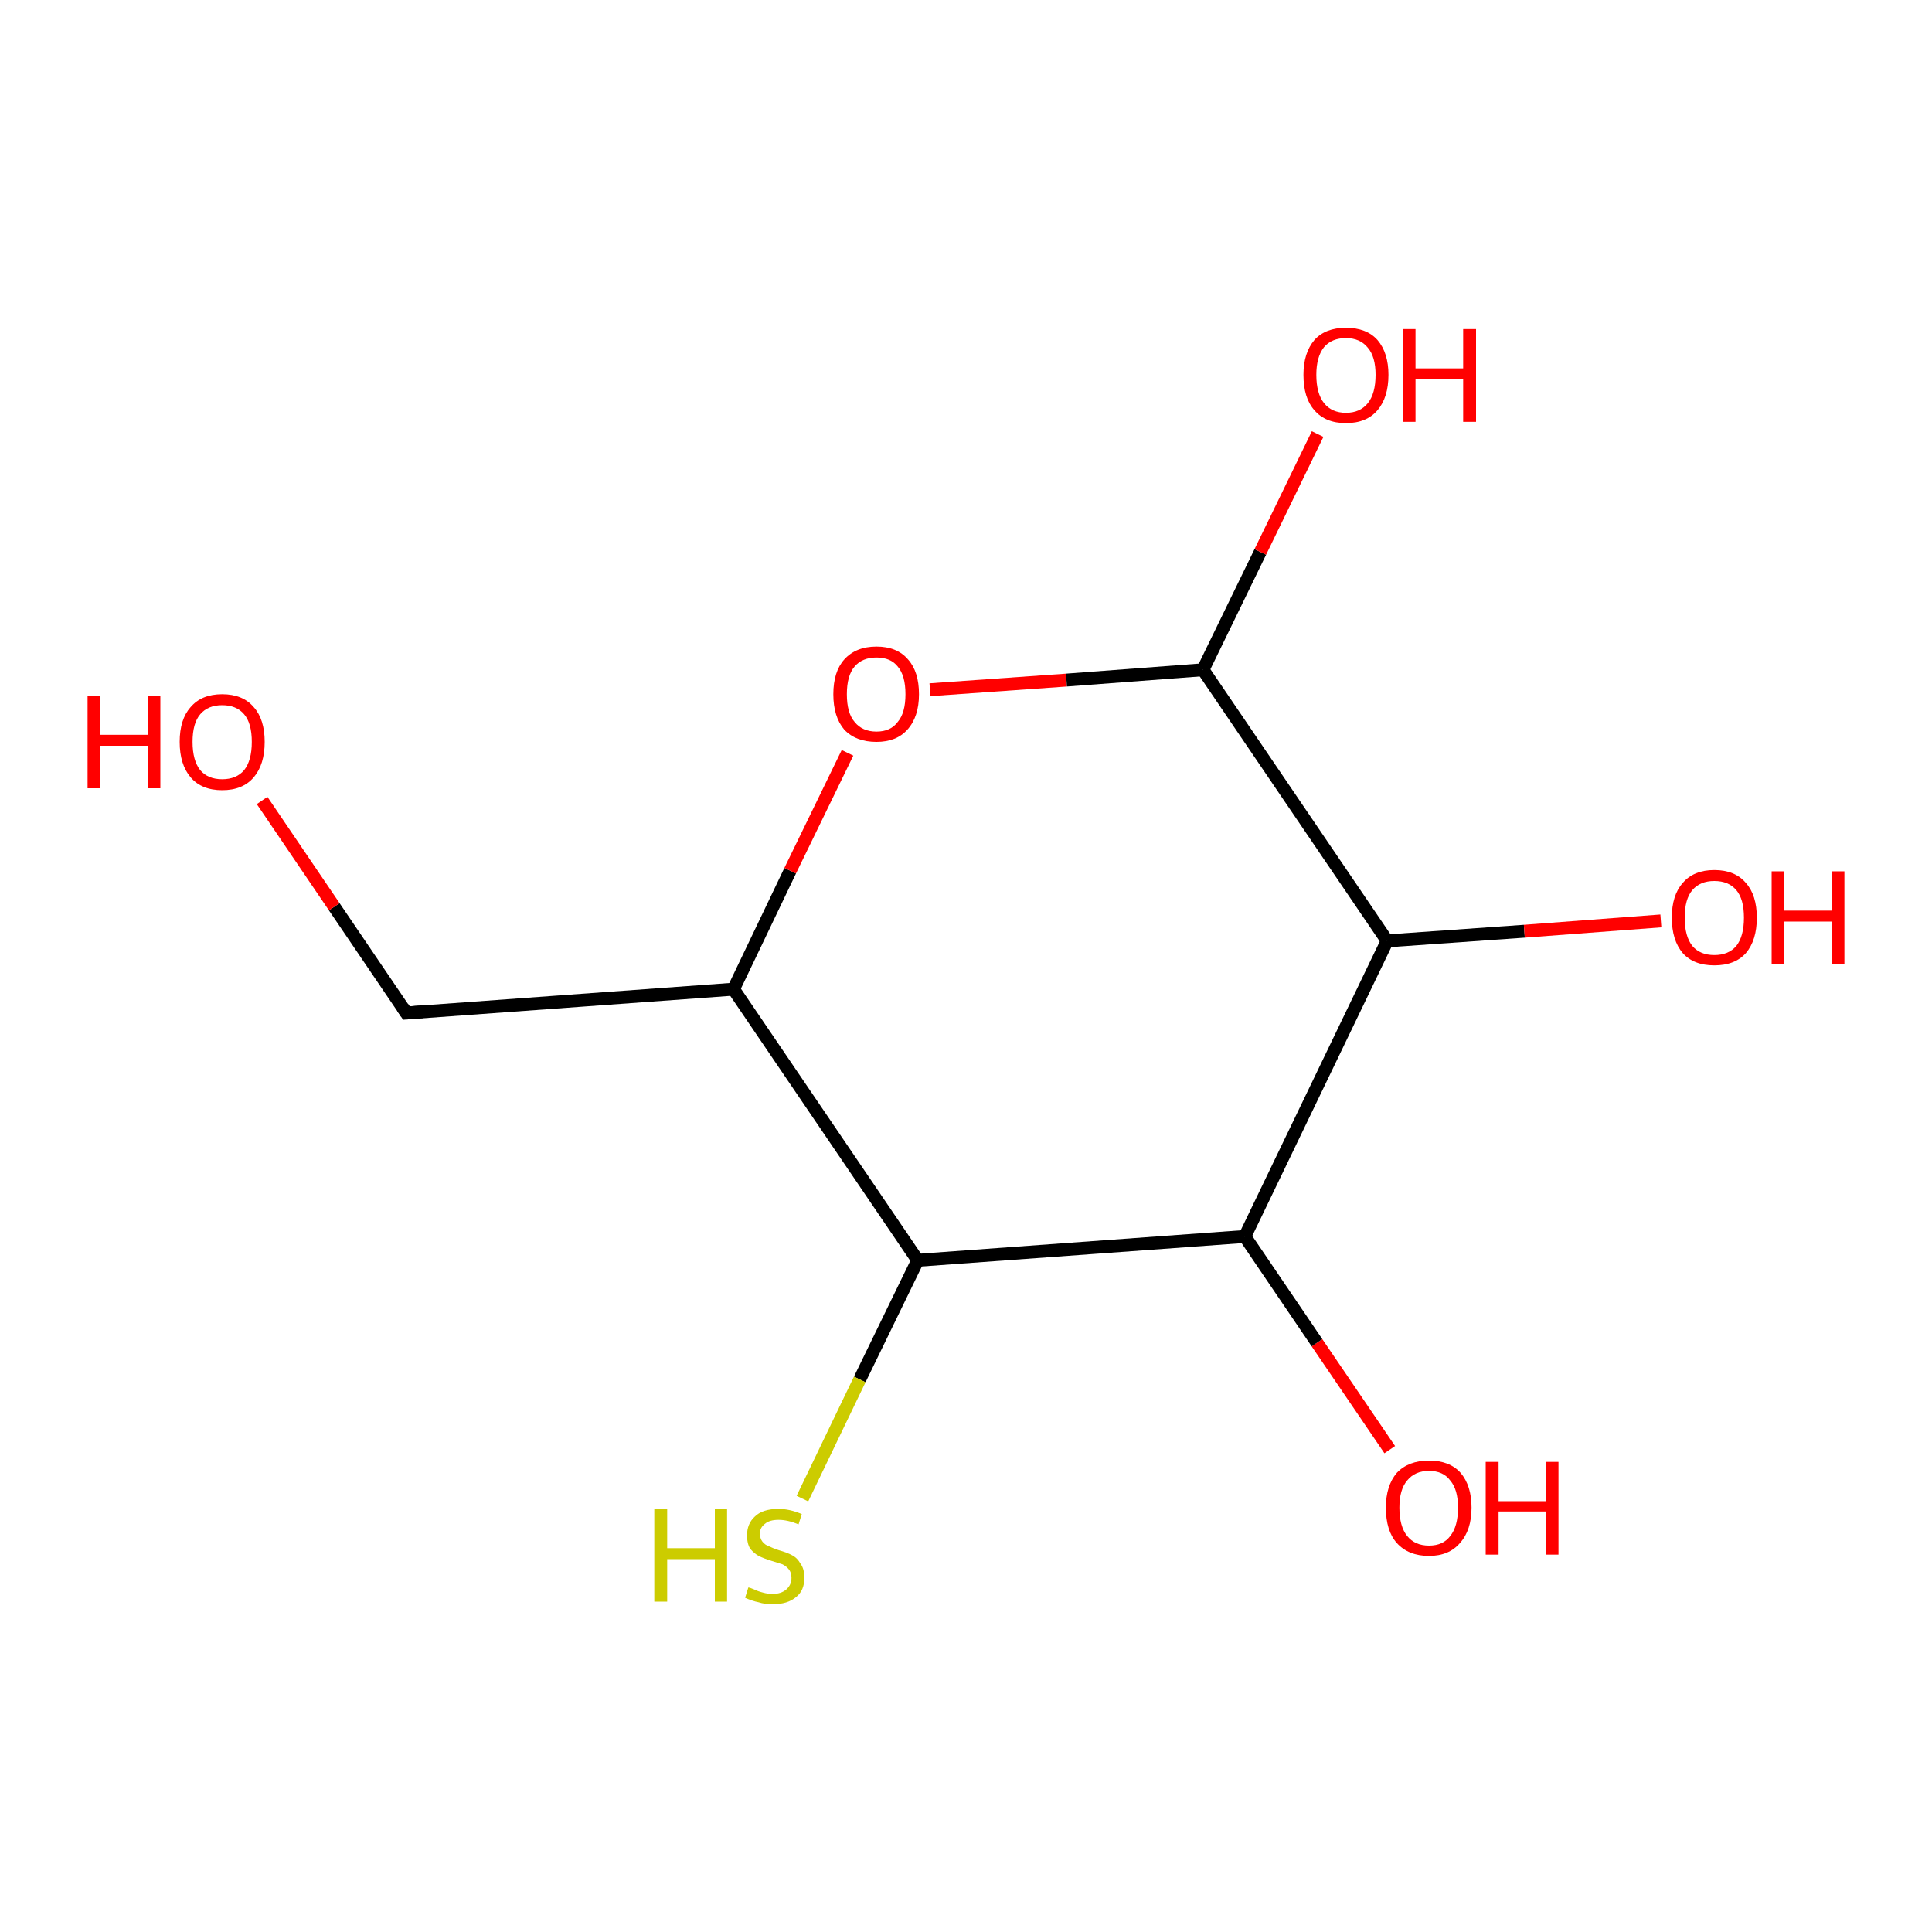 <?xml version='1.0' encoding='iso-8859-1'?>
<svg version='1.1' baseProfile='full'
              xmlns='http://www.w3.org/2000/svg'
                      xmlns:rdkit='http://www.rdkit.org/xml'
                      xmlns:xlink='http://www.w3.org/1999/xlink'
                  xml:space='preserve'
width='300px' height='300px' viewBox='0 0 300 300'>
<!-- END OF HEADER -->
<rect style='opacity:1.0;fill:#FFFFFF;stroke:none' width='300.0' height='300.0' x='0.0' y='0.0'> </rect>
<path class='bond-0 atom-0 atom-1' d='M 215.8,225.1 L 204.5,208.5' style='fill:none;fill-rule:evenodd;stroke:#FF0000;stroke-width:2.0px;stroke-linecap:butt;stroke-linejoin:miter;stroke-opacity:1' />
<path class='bond-0 atom-0 atom-1' d='M 204.5,208.5 L 193.3,192.0' style='fill:none;fill-rule:evenodd;stroke:#000000;stroke-width:2.0px;stroke-linecap:butt;stroke-linejoin:miter;stroke-opacity:1' />
<path class='bond-1 atom-1 atom-2' d='M 193.3,192.0 L 142.5,195.7' style='fill:none;fill-rule:evenodd;stroke:#000000;stroke-width:2.0px;stroke-linecap:butt;stroke-linejoin:miter;stroke-opacity:1' />
<path class='bond-2 atom-2 atom-3' d='M 142.5,195.7 L 133.5,214.2' style='fill:none;fill-rule:evenodd;stroke:#000000;stroke-width:2.0px;stroke-linecap:butt;stroke-linejoin:miter;stroke-opacity:1' />
<path class='bond-2 atom-2 atom-3' d='M 133.5,214.2 L 124.6,232.7' style='fill:none;fill-rule:evenodd;stroke:#CCCC00;stroke-width:2.0px;stroke-linecap:butt;stroke-linejoin:miter;stroke-opacity:1' />
<path class='bond-3 atom-2 atom-4' d='M 142.5,195.7 L 113.9,153.6' style='fill:none;fill-rule:evenodd;stroke:#000000;stroke-width:2.0px;stroke-linecap:butt;stroke-linejoin:miter;stroke-opacity:1' />
<path class='bond-4 atom-4 atom-5' d='M 113.9,153.6 L 122.7,135.2' style='fill:none;fill-rule:evenodd;stroke:#000000;stroke-width:2.0px;stroke-linecap:butt;stroke-linejoin:miter;stroke-opacity:1' />
<path class='bond-4 atom-4 atom-5' d='M 122.7,135.2 L 131.6,116.9' style='fill:none;fill-rule:evenodd;stroke:#FF0000;stroke-width:2.0px;stroke-linecap:butt;stroke-linejoin:miter;stroke-opacity:1' />
<path class='bond-5 atom-5 atom-6' d='M 144.4,107.1 L 165.6,105.6' style='fill:none;fill-rule:evenodd;stroke:#FF0000;stroke-width:2.0px;stroke-linecap:butt;stroke-linejoin:miter;stroke-opacity:1' />
<path class='bond-5 atom-5 atom-6' d='M 165.6,105.6 L 186.8,104.0' style='fill:none;fill-rule:evenodd;stroke:#000000;stroke-width:2.0px;stroke-linecap:butt;stroke-linejoin:miter;stroke-opacity:1' />
<path class='bond-6 atom-6 atom-7' d='M 186.8,104.0 L 195.7,85.7' style='fill:none;fill-rule:evenodd;stroke:#000000;stroke-width:2.0px;stroke-linecap:butt;stroke-linejoin:miter;stroke-opacity:1' />
<path class='bond-6 atom-6 atom-7' d='M 195.7,85.7 L 204.6,67.4' style='fill:none;fill-rule:evenodd;stroke:#FF0000;stroke-width:2.0px;stroke-linecap:butt;stroke-linejoin:miter;stroke-opacity:1' />
<path class='bond-7 atom-6 atom-8' d='M 186.8,104.0 L 215.4,146.1' style='fill:none;fill-rule:evenodd;stroke:#000000;stroke-width:2.0px;stroke-linecap:butt;stroke-linejoin:miter;stroke-opacity:1' />
<path class='bond-8 atom-8 atom-9' d='M 215.4,146.1 L 236.7,144.6' style='fill:none;fill-rule:evenodd;stroke:#000000;stroke-width:2.0px;stroke-linecap:butt;stroke-linejoin:miter;stroke-opacity:1' />
<path class='bond-8 atom-8 atom-9' d='M 236.7,144.6 L 257.9,143.0' style='fill:none;fill-rule:evenodd;stroke:#FF0000;stroke-width:2.0px;stroke-linecap:butt;stroke-linejoin:miter;stroke-opacity:1' />
<path class='bond-9 atom-4 atom-10' d='M 113.9,153.6 L 63.1,157.3' style='fill:none;fill-rule:evenodd;stroke:#000000;stroke-width:2.0px;stroke-linecap:butt;stroke-linejoin:miter;stroke-opacity:1' />
<path class='bond-10 atom-10 atom-11' d='M 63.1,157.3 L 51.9,140.8' style='fill:none;fill-rule:evenodd;stroke:#000000;stroke-width:2.0px;stroke-linecap:butt;stroke-linejoin:miter;stroke-opacity:1' />
<path class='bond-10 atom-10 atom-11' d='M 51.9,140.8 L 40.7,124.3' style='fill:none;fill-rule:evenodd;stroke:#FF0000;stroke-width:2.0px;stroke-linecap:butt;stroke-linejoin:miter;stroke-opacity:1' />
<path class='bond-11 atom-8 atom-1' d='M 215.4,146.1 L 193.3,192.0' style='fill:none;fill-rule:evenodd;stroke:#000000;stroke-width:2.0px;stroke-linecap:butt;stroke-linejoin:miter;stroke-opacity:1' />
<path d='M 65.6,157.1 L 63.1,157.3 L 62.5,156.4' style='fill:none;stroke:#000000;stroke-width:2.0px;stroke-linecap:butt;stroke-linejoin:miter;stroke-opacity:1;' />
<path class='atom-0' d='M 215.2 234.1
Q 215.2 230.7, 216.9 228.7
Q 218.7 226.8, 221.9 226.8
Q 225.1 226.8, 226.8 228.7
Q 228.5 230.7, 228.5 234.1
Q 228.5 237.6, 226.7 239.6
Q 225.0 241.6, 221.9 241.6
Q 218.7 241.6, 216.9 239.6
Q 215.2 237.7, 215.2 234.1
M 221.9 240.0
Q 224.1 240.0, 225.2 238.5
Q 226.4 237.0, 226.4 234.1
Q 226.4 231.3, 225.2 229.9
Q 224.1 228.4, 221.9 228.4
Q 219.7 228.4, 218.5 229.9
Q 217.3 231.3, 217.3 234.1
Q 217.3 237.0, 218.5 238.5
Q 219.7 240.0, 221.9 240.0
' fill='#FF0000'/>
<path class='atom-0' d='M 230.7 227.0
L 232.7 227.0
L 232.7 233.1
L 240.0 233.1
L 240.0 227.0
L 242.0 227.0
L 242.0 241.4
L 240.0 241.4
L 240.0 234.7
L 232.7 234.7
L 232.7 241.4
L 230.7 241.4
L 230.7 227.0
' fill='#FF0000'/>
<path class='atom-3' d='M 101.6 234.3
L 103.6 234.3
L 103.6 240.4
L 111.0 240.4
L 111.0 234.3
L 112.9 234.3
L 112.9 248.7
L 111.0 248.7
L 111.0 242.1
L 103.6 242.1
L 103.6 248.7
L 101.6 248.7
L 101.6 234.3
' fill='#CCCC00'/>
<path class='atom-3' d='M 116.2 246.5
Q 116.4 246.5, 117.1 246.8
Q 117.7 247.1, 118.5 247.3
Q 119.2 247.5, 120.0 247.5
Q 121.3 247.5, 122.1 246.8
Q 122.9 246.1, 122.9 245.0
Q 122.9 244.2, 122.5 243.7
Q 122.1 243.2, 121.5 242.9
Q 120.9 242.7, 119.9 242.4
Q 118.6 242.0, 117.8 241.6
Q 117.1 241.2, 116.5 240.5
Q 116.0 239.7, 116.0 238.4
Q 116.0 236.6, 117.2 235.5
Q 118.4 234.3, 120.9 234.3
Q 122.6 234.3, 124.5 235.1
L 124.0 236.7
Q 122.3 236.0, 120.9 236.0
Q 119.5 236.0, 118.8 236.6
Q 118.0 237.2, 118.0 238.1
Q 118.0 238.9, 118.4 239.4
Q 118.8 239.9, 119.4 240.1
Q 120.0 240.4, 120.9 240.7
Q 122.3 241.1, 123.0 241.5
Q 123.8 241.9, 124.3 242.8
Q 124.9 243.6, 124.9 245.0
Q 124.9 247.0, 123.6 248.0
Q 122.3 249.1, 120.0 249.1
Q 118.7 249.1, 117.8 248.8
Q 116.8 248.6, 115.7 248.1
L 116.2 246.5
' fill='#CCCC00'/>
<path class='atom-5' d='M 129.4 107.8
Q 129.4 104.3, 131.1 102.4
Q 132.9 100.4, 136.1 100.4
Q 139.3 100.4, 141.0 102.4
Q 142.7 104.3, 142.7 107.8
Q 142.7 111.3, 140.9 113.3
Q 139.2 115.2, 136.1 115.2
Q 132.9 115.2, 131.1 113.3
Q 129.4 111.3, 129.4 107.8
M 136.1 113.6
Q 138.3 113.6, 139.4 112.1
Q 140.6 110.7, 140.6 107.8
Q 140.6 104.9, 139.4 103.5
Q 138.3 102.1, 136.1 102.1
Q 133.9 102.1, 132.7 103.5
Q 131.5 104.9, 131.5 107.8
Q 131.5 110.7, 132.7 112.1
Q 133.9 113.6, 136.1 113.6
' fill='#FF0000'/>
<path class='atom-7' d='M 202.4 58.2
Q 202.4 54.8, 204.1 52.8
Q 205.8 50.9, 209.0 50.9
Q 212.2 50.9, 213.9 52.8
Q 215.6 54.8, 215.6 58.2
Q 215.6 61.7, 213.9 63.7
Q 212.2 65.7, 209.0 65.7
Q 205.8 65.7, 204.1 63.7
Q 202.4 61.8, 202.4 58.2
M 209.0 64.1
Q 211.2 64.1, 212.4 62.6
Q 213.6 61.1, 213.6 58.2
Q 213.6 55.4, 212.4 54.0
Q 211.2 52.5, 209.0 52.5
Q 206.8 52.5, 205.6 53.9
Q 204.4 55.4, 204.4 58.2
Q 204.4 61.1, 205.6 62.6
Q 206.8 64.1, 209.0 64.1
' fill='#FF0000'/>
<path class='atom-7' d='M 217.9 51.1
L 219.8 51.1
L 219.8 57.2
L 227.2 57.2
L 227.2 51.1
L 229.2 51.1
L 229.2 65.5
L 227.2 65.5
L 227.2 58.8
L 219.8 58.8
L 219.8 65.5
L 217.9 65.5
L 217.9 51.1
' fill='#FF0000'/>
<path class='atom-9' d='M 259.6 142.5
Q 259.6 139.0, 261.3 137.1
Q 263.0 135.1, 266.2 135.1
Q 269.4 135.1, 271.1 137.1
Q 272.8 139.0, 272.8 142.5
Q 272.8 146.0, 271.1 148.0
Q 269.4 149.9, 266.2 149.9
Q 263.0 149.9, 261.3 148.0
Q 259.6 146.0, 259.6 142.5
M 266.2 148.3
Q 268.4 148.3, 269.6 146.9
Q 270.8 145.4, 270.8 142.5
Q 270.8 139.6, 269.6 138.2
Q 268.4 136.8, 266.2 136.8
Q 264.0 136.8, 262.8 138.2
Q 261.6 139.6, 261.6 142.5
Q 261.6 145.4, 262.8 146.9
Q 264.0 148.3, 266.2 148.3
' fill='#FF0000'/>
<path class='atom-9' d='M 275.1 135.3
L 277.0 135.3
L 277.0 141.4
L 284.4 141.4
L 284.4 135.3
L 286.4 135.3
L 286.4 149.7
L 284.4 149.7
L 284.4 143.1
L 277.0 143.1
L 277.0 149.7
L 275.1 149.7
L 275.1 135.3
' fill='#FF0000'/>
<path class='atom-11' d='M 13.6 108.0
L 15.6 108.0
L 15.6 114.1
L 23.0 114.1
L 23.0 108.0
L 24.9 108.0
L 24.9 122.4
L 23.0 122.4
L 23.0 115.8
L 15.6 115.8
L 15.6 122.4
L 13.6 122.4
L 13.6 108.0
' fill='#FF0000'/>
<path class='atom-11' d='M 27.9 115.2
Q 27.9 111.7, 29.6 109.8
Q 31.3 107.8, 34.5 107.8
Q 37.7 107.8, 39.4 109.8
Q 41.1 111.7, 41.1 115.2
Q 41.1 118.7, 39.4 120.7
Q 37.7 122.7, 34.5 122.7
Q 31.3 122.7, 29.6 120.7
Q 27.9 118.7, 27.9 115.2
M 34.5 121.0
Q 36.7 121.0, 37.9 119.6
Q 39.1 118.1, 39.1 115.2
Q 39.1 112.3, 37.9 110.9
Q 36.7 109.5, 34.5 109.5
Q 32.3 109.5, 31.1 110.9
Q 29.9 112.3, 29.9 115.2
Q 29.9 118.1, 31.1 119.6
Q 32.3 121.0, 34.5 121.0
' fill='#FF0000'/>
</svg>

